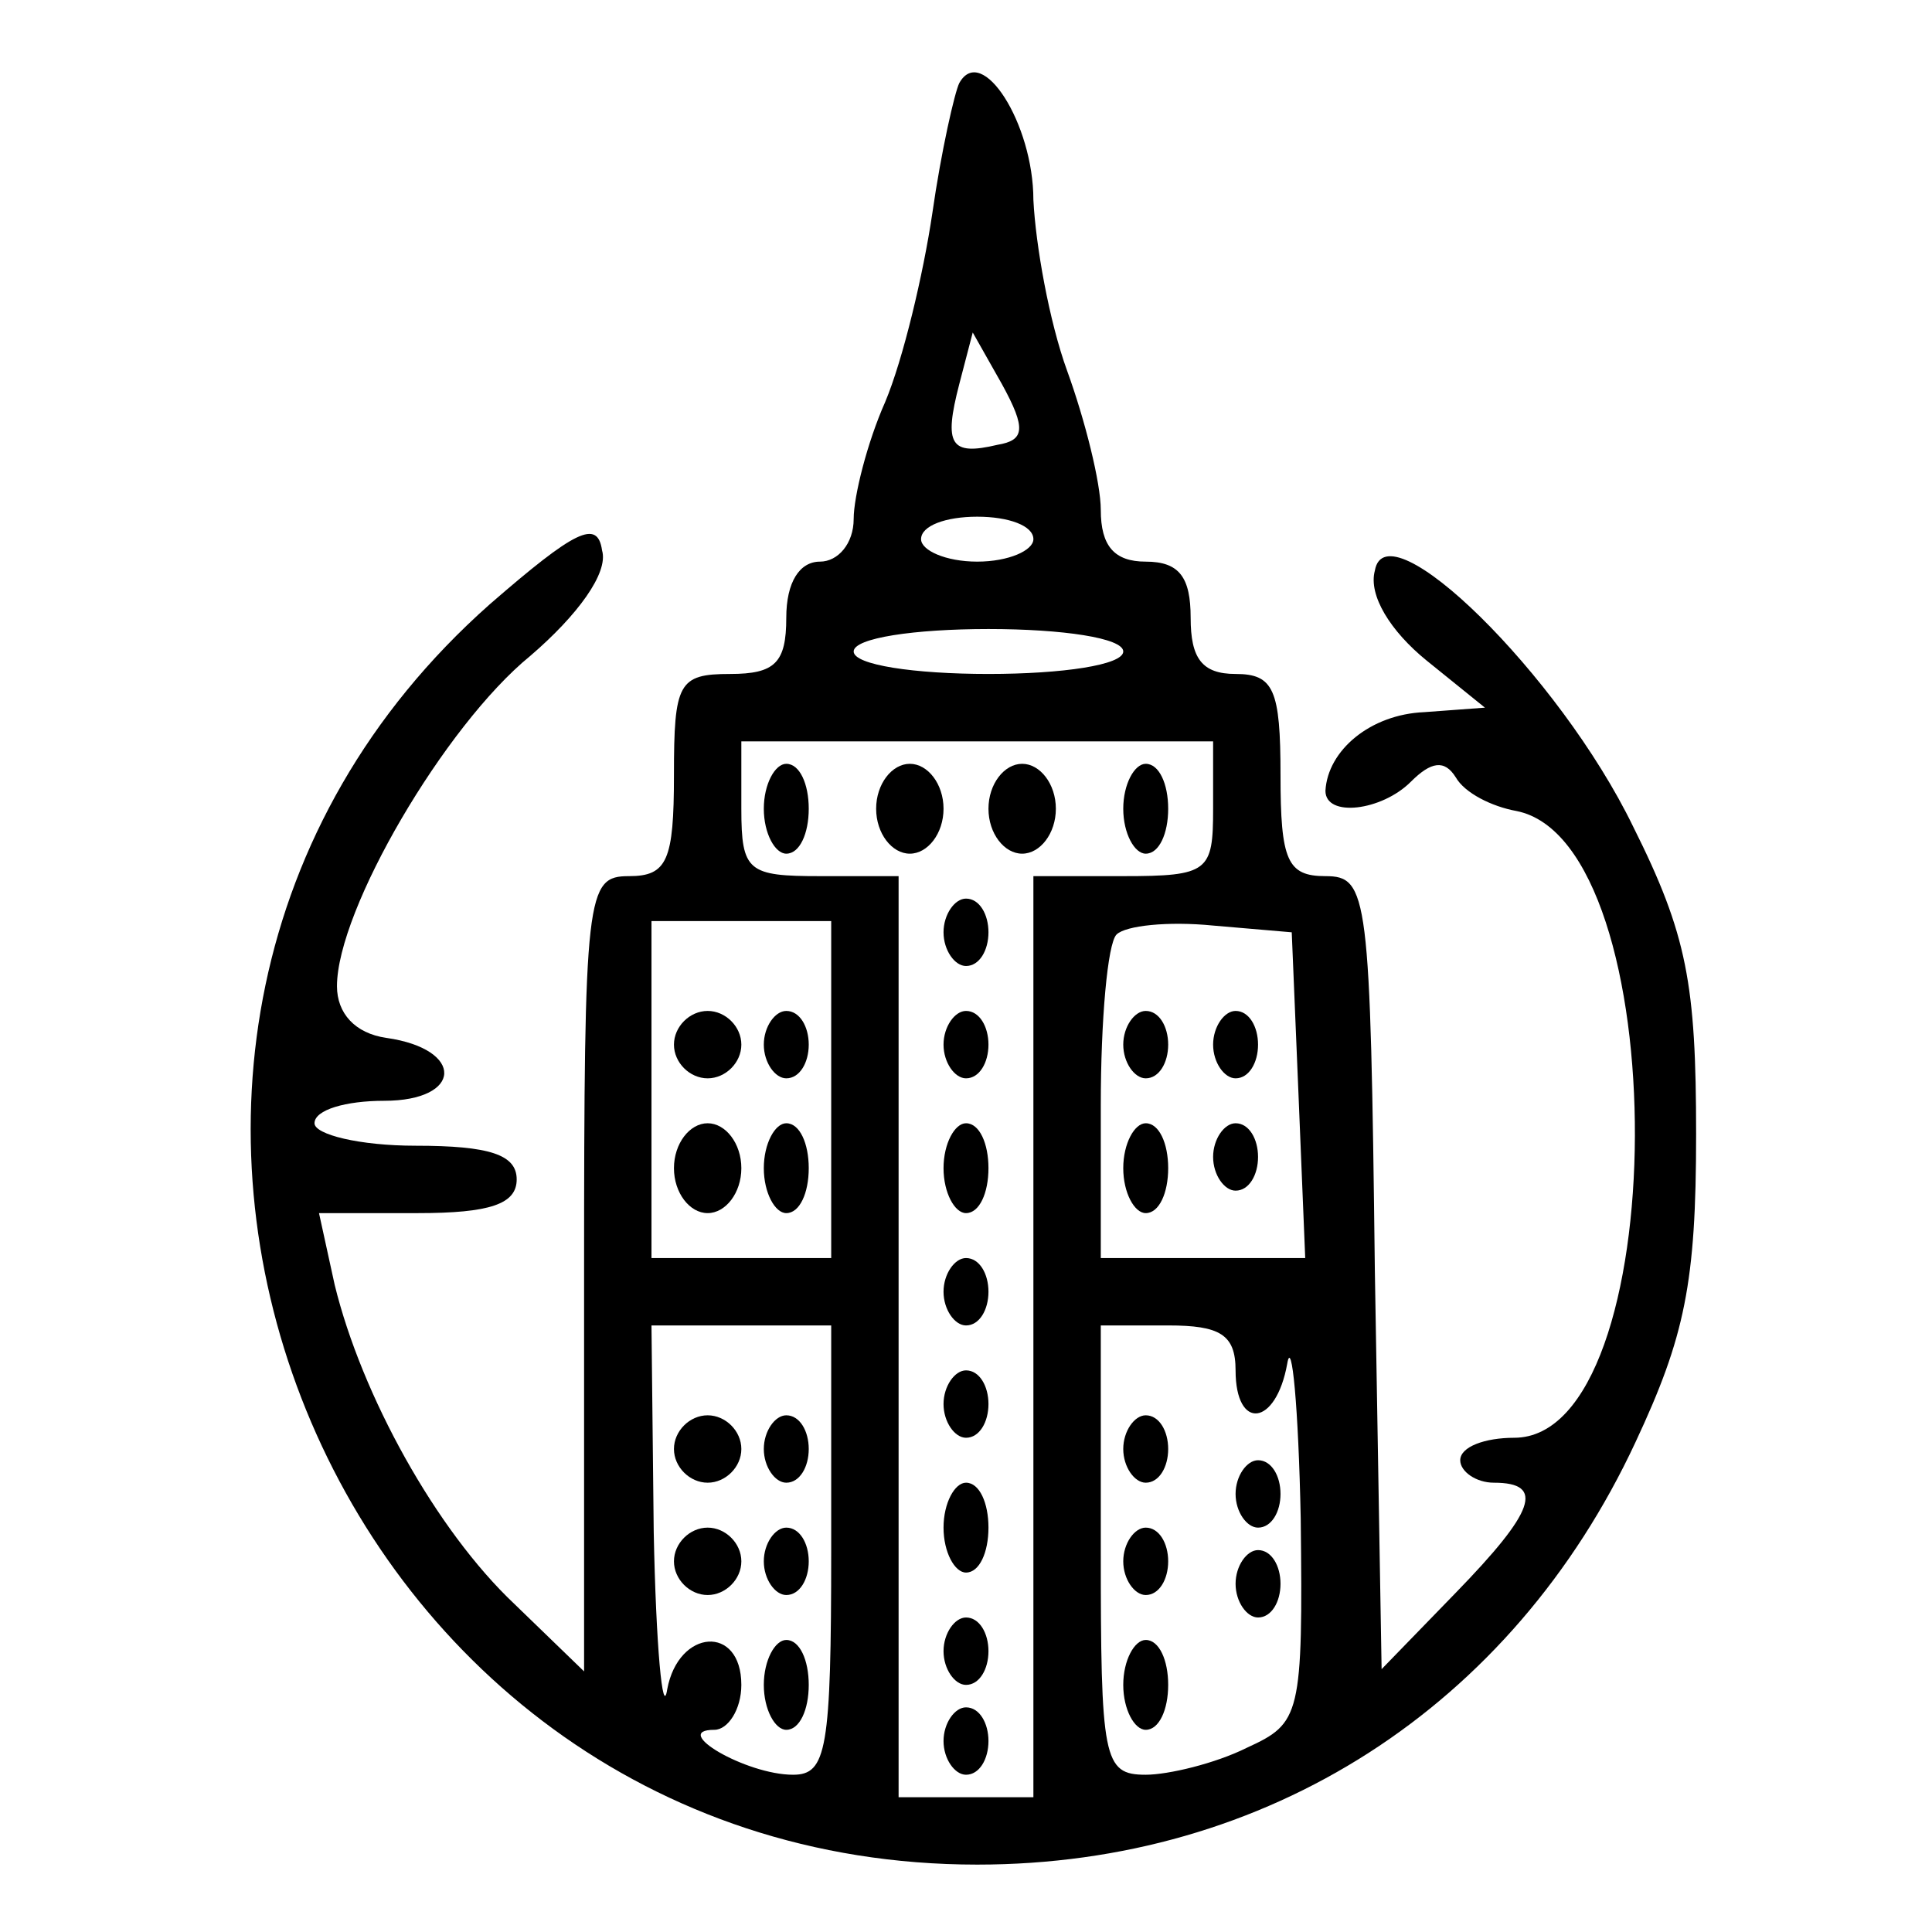 <?xml version="1.0" standalone="no"?>
<!DOCTYPE svg PUBLIC "-//W3C//DTD SVG 20010904//EN"
 "http://www.w3.org/TR/2001/REC-SVG-20010904/DTD/svg10.dtd">
<svg version="1.0" xmlns="http://www.w3.org/2000/svg"
 width="86pt" height="86pt" viewBox="0 0 86 86"
 preserveAspectRatio="xMidYMid meet">
<g transform="translate(0,86) scale(0.1,-0.1)"
fill="#000000" stroke="none">
<path d="M427 823 c-2 -4 -8 -30 -12 -58 -4 -27 -13 -65 -21 -84 -8 -18 -14
-42 -14 -52 0 -11 -7 -19 -15 -19 -9 0 -15 -9 -15 -25 0 -20 -5 -25 -25 -25
-23 0 -25 -4 -25 -45 0 -38 -3 -45 -20 -45 -19 0 -20 -7 -20 -177 l0 -177 -31
30 c-35 33 -68 93 -80 142 l-7 32 44 0 c32 0 44 4 44 15 0 11 -12 15 -45 15
-25 0 -45 5 -45 10 0 6 14 10 31 10 35 0 36 23 1 28 -14 2 -22 11 -22 23 0 34
48 116 86 147 21 18 35 37 32 47 -2 14 -12 9 -50 -24 -219 -194 -77 -561 217
-561 129 0 238 70 293 188 22 47 27 71 27 137 0 67 -4 89 -28 137 -33 68 -110
143 -115 114 -3 -11 7 -27 23 -40 l26 -21 -27 -2 c-24 -1 -43 -17 -44 -35 0
-12 25 -9 38 4 9 9 15 10 20 2 4 -7 16 -13 27 -15 71 -14 70 -279 -1 -279 -13
0 -24 -4 -24 -10 0 -5 7 -10 15 -10 23 0 18 -13 -17 -49 l-33 -34 -3 177 c-2
168 -3 176 -22 176 -17 0 -20 7 -20 45 0 38 -3 45 -20 45 -15 0 -20 7 -20 25
0 18 -5 25 -20 25 -14 0 -20 7 -20 23 0 12 -7 40 -15 62 -8 22 -14 56 -15 76
0 34 -23 70 -33 52z m17 -161 c-21 -5 -24 0 -17 27 l6 23 13 -23 c11 -20 10
-25 -2 -27z m16 -42 c0 -5 -11 -10 -25 -10 -14 0 -25 5 -25 10 0 6 11 10 25
10 14 0 25 -4 25 -10z m40 -50 c0 -6 -27 -10 -60 -10 -33 0 -60 4 -60 10 0 6
27 10 60 10 33 0 60 -4 60 -10z m40 -70 c0 -28 -2 -30 -40 -30 l-40 0 0 -205
0 -205 -30 0 -30 0 0 205 0 205 -35 0 c-32 0 -35 2 -35 30 l0 30 105 0 105 0
0 -30z m-170 -125 l0 -75 -40 0 -40 0 0 75 0 75 40 0 40 0 0 -75z m208 -2 l3
-73 -46 0 -45 0 0 68 c0 38 3 72 7 76 4 4 23 6 43 4 l35 -3 3 -72z m-208 -203
c0 -89 -2 -100 -17 -100 -21 0 -55 20 -35 20 6 0 12 9 12 20 0 27 -28 25 -33
-2 -2 -13 -5 19 -6 70 l-1 92 40 0 40 0 0 -100z m180 80 c0 -27 18 -25 23 3 2
12 5 -19 6 -69 1 -88 0 -91 -24 -102 -14 -7 -35 -12 -45 -12 -19 0 -20 7 -20
100 l0 100 30 0 c23 0 30 -4 30 -20z"/>
<path d="M340 500 c0 -11 5 -20 10 -20 6 0 10 9 10 20 0 11 -4 20 -10 20 -5 0
-10 -9 -10 -20z"/>
<path d="M390 500 c0 -11 7 -20 15 -20 8 0 15 9 15 20 0 11 -7 20 -15 20 -8 0
-15 -9 -15 -20z"/>
<path d="M440 500 c0 -11 7 -20 15 -20 8 0 15 9 15 20 0 11 -7 20 -15 20 -8 0
-15 -9 -15 -20z"/>
<path d="M500 500 c0 -11 5 -20 10 -20 6 0 10 9 10 20 0 11 -4 20 -10 20 -5 0
-10 -9 -10 -20z"/>
<path d="M420 445 c0 -8 5 -15 10 -15 6 0 10 7 10 15 0 8 -4 15 -10 15 -5 0
-10 -7 -10 -15z"/>
<path d="M420 395 c0 -8 5 -15 10 -15 6 0 10 7 10 15 0 8 -4 15 -10 15 -5 0
-10 -7 -10 -15z"/>
<path d="M420 340 c0 -11 5 -20 10 -20 6 0 10 9 10 20 0 11 -4 20 -10 20 -5 0
-10 -9 -10 -20z"/>
<path d="M420 285 c0 -8 5 -15 10 -15 6 0 10 7 10 15 0 8 -4 15 -10 15 -5 0
-10 -7 -10 -15z"/>
<path d="M420 235 c0 -8 5 -15 10 -15 6 0 10 7 10 15 0 8 -4 15 -10 15 -5 0
-10 -7 -10 -15z"/>
<path d="M420 180 c0 -11 5 -20 10 -20 6 0 10 9 10 20 0 11 -4 20 -10 20 -5 0
-10 -9 -10 -20z"/>
<path d="M420 125 c0 -8 5 -15 10 -15 6 0 10 7 10 15 0 8 -4 15 -10 15 -5 0
-10 -7 -10 -15z"/>
<path d="M420 85 c0 -8 5 -15 10 -15 6 0 10 7 10 15 0 8 -4 15 -10 15 -5 0
-10 -7 -10 -15z"/>
<path d="M300 395 c0 -8 7 -15 15 -15 8 0 15 7 15 15 0 8 -7 15 -15 15 -8 0
-15 -7 -15 -15z"/>
<path d="M340 395 c0 -8 5 -15 10 -15 6 0 10 7 10 15 0 8 -4 15 -10 15 -5 0
-10 -7 -10 -15z"/>
<path d="M300 340 c0 -11 7 -20 15 -20 8 0 15 9 15 20 0 11 -7 20 -15 20 -8 0
-15 -9 -15 -20z"/>
<path d="M340 340 c0 -11 5 -20 10 -20 6 0 10 9 10 20 0 11 -4 20 -10 20 -5 0
-10 -9 -10 -20z"/>
<path d="M500 395 c0 -8 5 -15 10 -15 6 0 10 7 10 15 0 8 -4 15 -10 15 -5 0
-10 -7 -10 -15z"/>
<path d="M540 395 c0 -8 5 -15 10 -15 6 0 10 7 10 15 0 8 -4 15 -10 15 -5 0
-10 -7 -10 -15z"/>
<path d="M500 340 c0 -11 5 -20 10 -20 6 0 10 9 10 20 0 11 -4 20 -10 20 -5 0
-10 -9 -10 -20z"/>
<path d="M540 345 c0 -8 5 -15 10 -15 6 0 10 7 10 15 0 8 -4 15 -10 15 -5 0
-10 -7 -10 -15z"/>
<path d="M300 215 c0 -8 7 -15 15 -15 8 0 15 7 15 15 0 8 -7 15 -15 15 -8 0
-15 -7 -15 -15z"/>
<path d="M340 215 c0 -8 5 -15 10 -15 6 0 10 7 10 15 0 8 -4 15 -10 15 -5 0
-10 -7 -10 -15z"/>
<path d="M300 165 c0 -8 7 -15 15 -15 8 0 15 7 15 15 0 8 -7 15 -15 15 -8 0
-15 -7 -15 -15z"/>
<path d="M340 165 c0 -8 5 -15 10 -15 6 0 10 7 10 15 0 8 -4 15 -10 15 -5 0
-10 -7 -10 -15z"/>
<path d="M340 110 c0 -11 5 -20 10 -20 6 0 10 9 10 20 0 11 -4 20 -10 20 -5 0
-10 -9 -10 -20z"/>
<path d="M500 215 c0 -8 5 -15 10 -15 6 0 10 7 10 15 0 8 -4 15 -10 15 -5 0
-10 -7 -10 -15z"/>
<path d="M550 195 c0 -8 5 -15 10 -15 6 0 10 7 10 15 0 8 -4 15 -10 15 -5 0
-10 -7 -10 -15z"/>
<path d="M500 165 c0 -8 5 -15 10 -15 6 0 10 7 10 15 0 8 -4 15 -10 15 -5 0
-10 -7 -10 -15z"/>
<path d="M550 155 c0 -8 5 -15 10 -15 6 0 10 7 10 15 0 8 -4 15 -10 15 -5 0
-10 -7 -10 -15z"/>
<path d="M500 110 c0 -11 5 -20 10 -20 6 0 10 9 10 20 0 11 -4 20 -10 20 -5 0
-10 -9 -10 -20z"/>
</g>
</svg>
